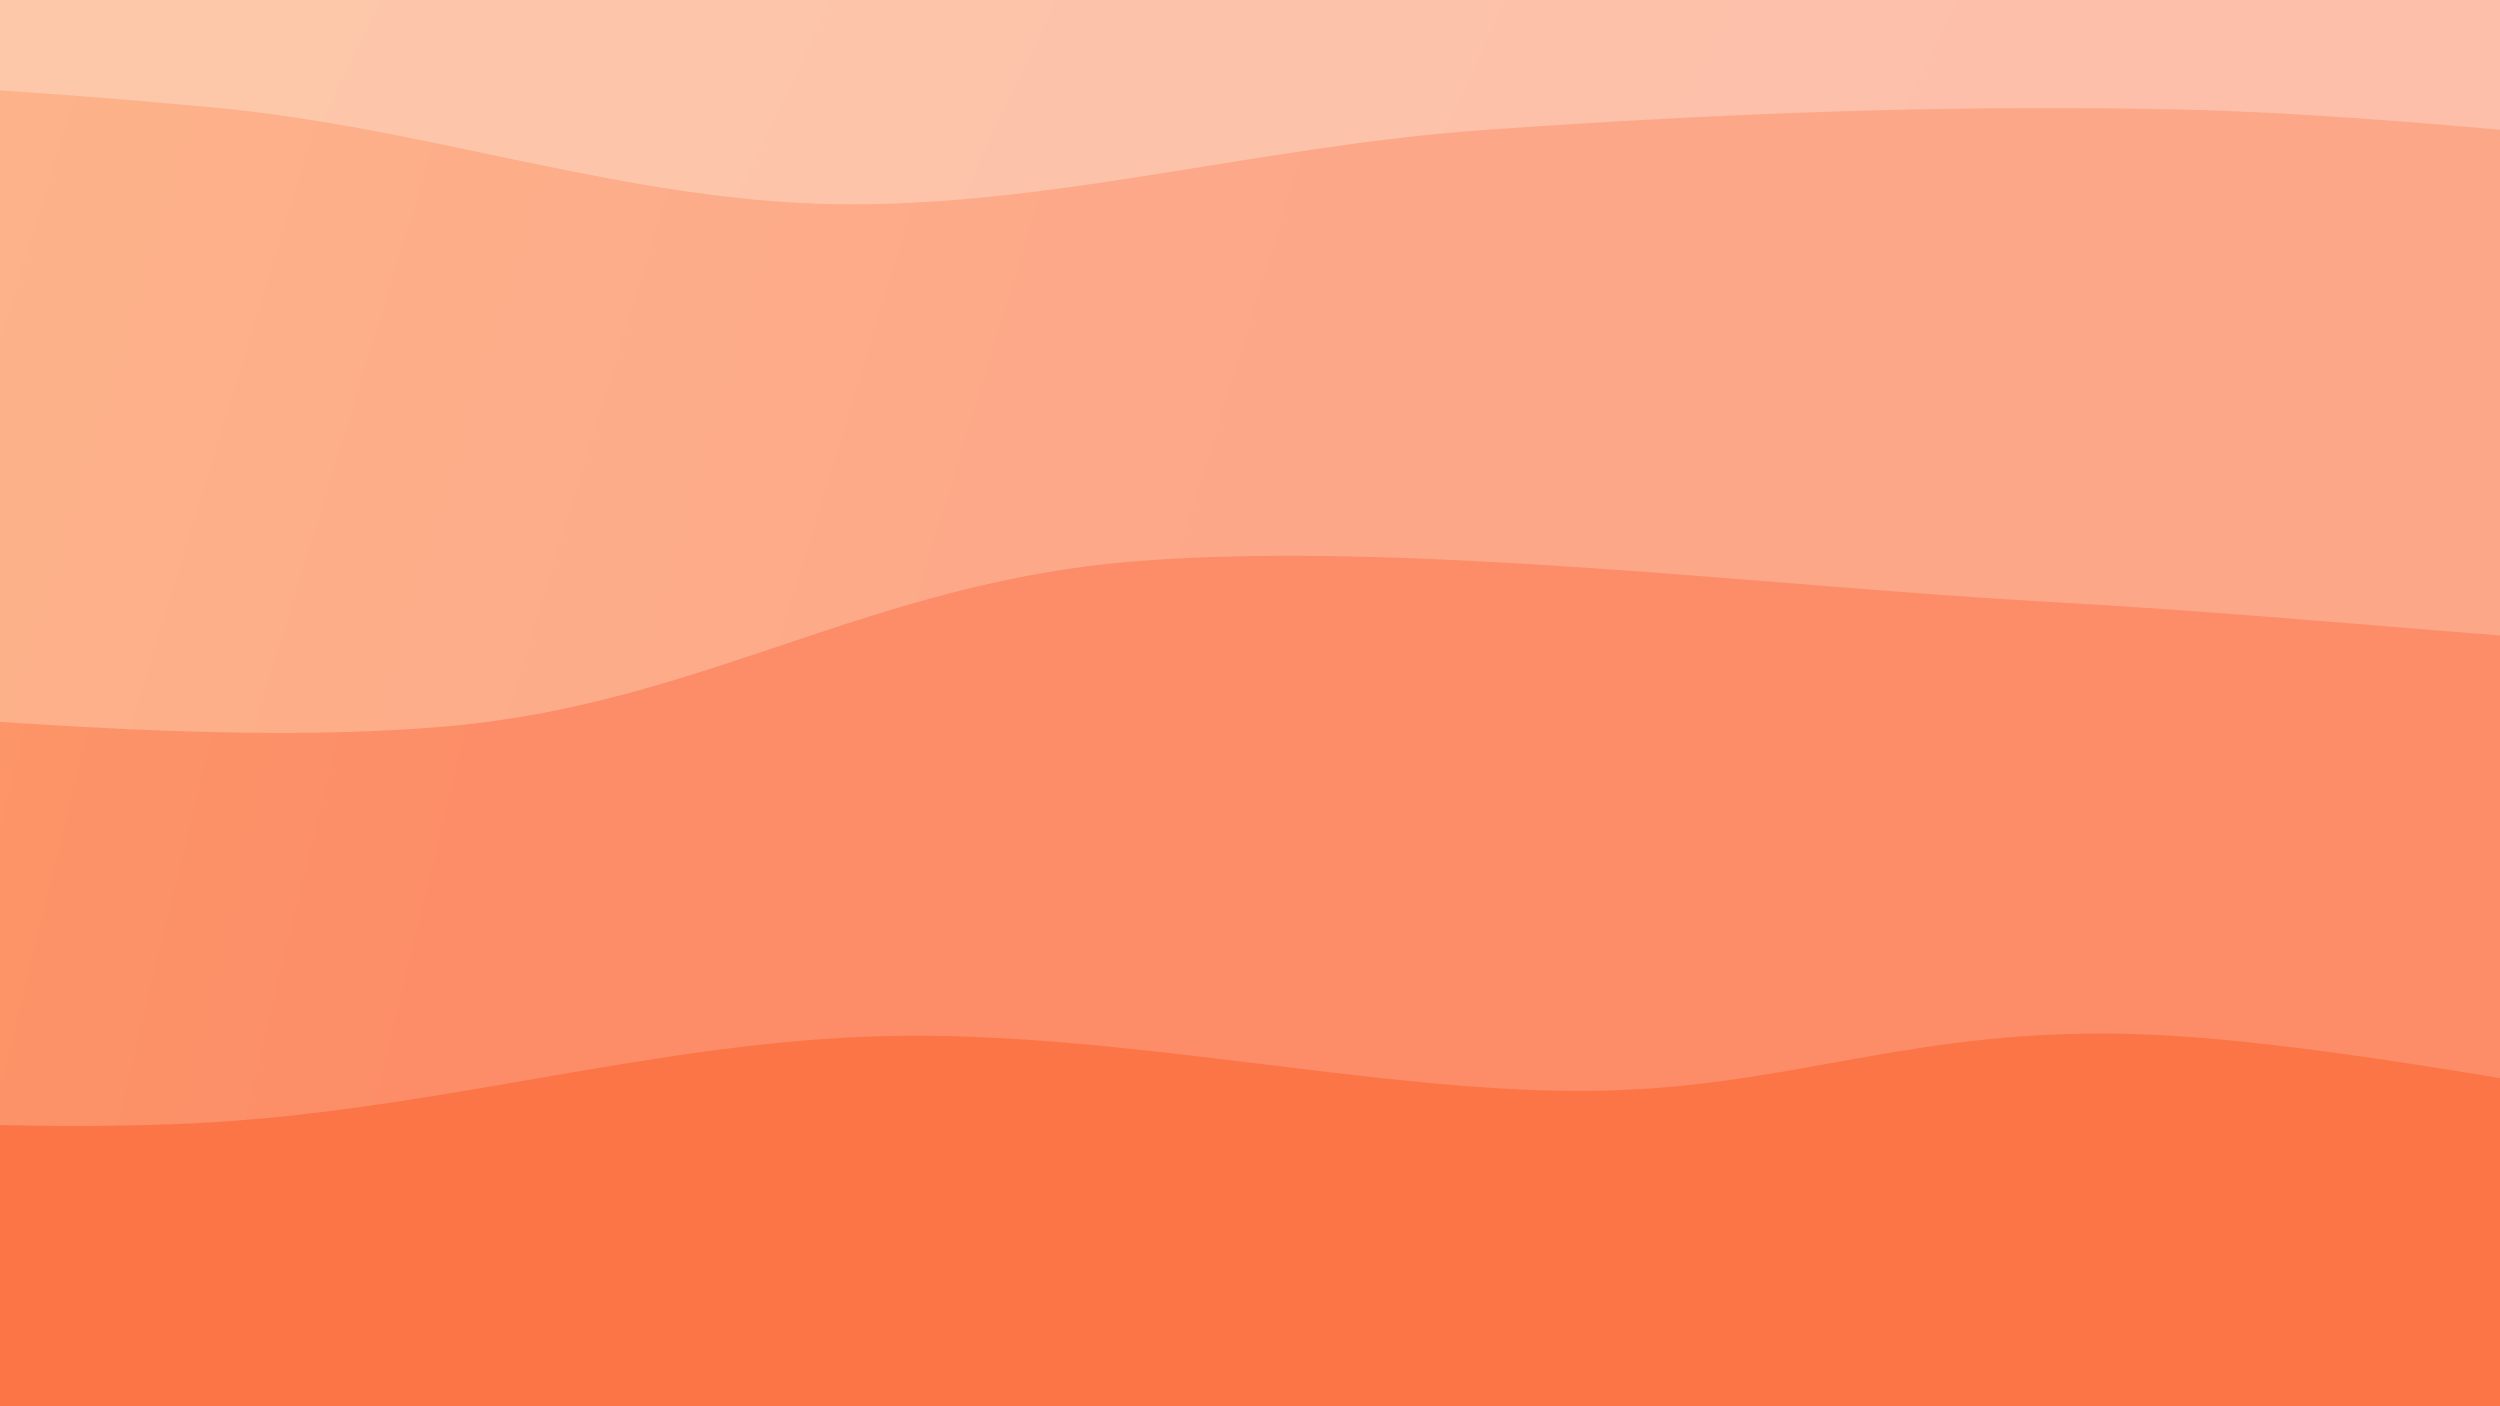<svg xmlns="http://www.w3.org/2000/svg" version="1.1" xmlns:xlink="http://www.w3.org/1999/xlink" xmlns:svgjs="http://svgjs.dev/svgjs" viewBox="0 0 1920 1080"><rect width="1920" height="1080" fill="#fb7f26"></rect><g transform="matrix(-2.112515728529184e-16,-1.15,1.15,-2.112515728529184e-16,303.434,1603.099)"><path d="M0,-1080C-6.374,-992.558,-47.316,-704.313,-38.243,-555.347C-29.17,-406.38,45.054,-337.195,54.439,-186.202C63.825,-35.208,37.949,195.033,18.071,350.615C-1.807,506.198,-52.384,596.043,-64.827,747.293C-77.27,898.542,-69.583,1094.778,-56.587,1258.112C-43.591,1421.446,3.72,1576.983,13.151,1727.298C22.582,1877.612,2.192,2087.883,0,2160L 1920 2160 L 1920 -1080 Z" fill="url(&quot;#SvgjsLinearGradient1380&quot;)"></path><path d="M320,-1080C327.725,-992.089,357.193,-741.399,366.35,-552.531C375.506,-363.663,385.959,-119.326,374.938,53.208C363.916,225.742,317.795,301.329,300.222,482.672C282.649,664.015,256.156,948.622,269.501,1141.264C282.847,1333.907,371.879,1468.739,380.296,1638.529C388.712,1808.318,330.049,2073.088,320,2160L 1920 2160 L 1920 -1080 Z" fill="url(&quot;#SvgjsLinearGradient1381&quot;)"></path><path d="M640,-1080C642.656,-1006.044,655.3,-793.817,655.938,-636.266C656.575,-478.714,636.133,-295.375,643.827,-134.689C651.521,25.997,698.498,173.399,702.1,327.849C705.701,482.3,665.275,651.364,665.436,792.015C665.597,932.665,709.875,1012.123,703.065,1171.753C696.255,1331.382,635.085,1585.082,624.575,1749.79C614.064,1914.498,637.429,2091.632,640,2160L 1920 2160 L 1920 -1080 Z" fill="url(&quot;#SvgjsLinearGradient1382&quot;)"></path><path d="M960,-1080C955.065,-989.766,938.918,-724.155,930.387,-538.593C921.857,-353.032,893.995,-139.021,908.815,33.371C923.635,205.762,1005.456,316.953,1019.309,495.757C1033.161,674.56,1002.42,917.083,991.93,1106.189C981.441,1295.296,961.693,1454.761,956.371,1630.396C951.05,1806.031,959.395,2071.733,960,2160L 1920 2160 L 1920 -1080 Z" fill="url(&quot;#SvgjsLinearGradient1383&quot;)"></path><path d="M1280,-1080C1289.697,-995.88,1331.141,-735.003,1338.179,-575.279C1345.218,-415.555,1335.648,-266.452,1322.231,-121.657C1308.814,23.138,1260.176,151.936,1257.678,293.49C1255.18,435.045,1296.707,578.063,1307.242,727.672C1317.777,877.282,1324.41,1032.23,1320.888,1191.147C1317.367,1350.064,1292.929,1519.7,1286.114,1681.175C1279.3,1842.651,1281.019,2080.196,1280,2160L 1920 2160 L 1920 -1080 Z" fill="url(&quot;#SvgjsLinearGradient1384&quot;)"></path><path d="M1600,-1080C1600.886,-987.719,1611.238,-706.363,1605.314,-526.311C1599.391,-346.26,1566.028,-184.032,1564.457,0.31C1562.885,184.652,1590.126,401.714,1595.885,579.741C1601.643,757.767,1602.397,893.121,1599.007,1068.469C1595.617,1243.817,1575.38,1449.908,1575.546,1631.83C1575.711,1813.752,1595.924,2071.972,1600,2160L 1920 2160 L 1920 -1080 Z" fill="url(&quot;#SvgjsLinearGradient1385&quot;)"></path></g><defs><linearGradient x1="0.1" y1="0" x2="0" y2="1" id="SvgjsLinearGradient1380"><stop stop-color="#fb7f26" offset="0"></stop><stop stop-color="#fb5b26" offset="0"></stop></linearGradient><linearGradient x1="0.1" y1="0" x2="0" y2="1" id="SvgjsLinearGradient1381"><stop stop-color="#fc9347" offset="0"></stop><stop stop-color="#fc7547" offset="0.167"></stop></linearGradient><linearGradient x1="0.1" y1="0" x2="0" y2="1" id="SvgjsLinearGradient1382"><stop stop-color="#fca668" offset="0"></stop><stop stop-color="#fc8d68" offset="0.333"></stop></linearGradient><linearGradient x1="0.1" y1="0" x2="0" y2="1" id="SvgjsLinearGradient1383"><stop stop-color="#fdba89" offset="0"></stop><stop stop-color="#fda789" offset="0.5"></stop></linearGradient><linearGradient x1="0.1" y1="0" x2="0" y2="1" id="SvgjsLinearGradient1384"><stop stop-color="#fdcdaa" offset="0"></stop><stop stop-color="#fdbfaa" offset="0.667"></stop></linearGradient><linearGradient x1="0.1" y1="0" x2="0" y2="1" id="SvgjsLinearGradient1385"><stop stop-color="#fee1cb" offset="0"></stop><stop stop-color="#fed8cb" offset="0.833"></stop></linearGradient></defs></svg>